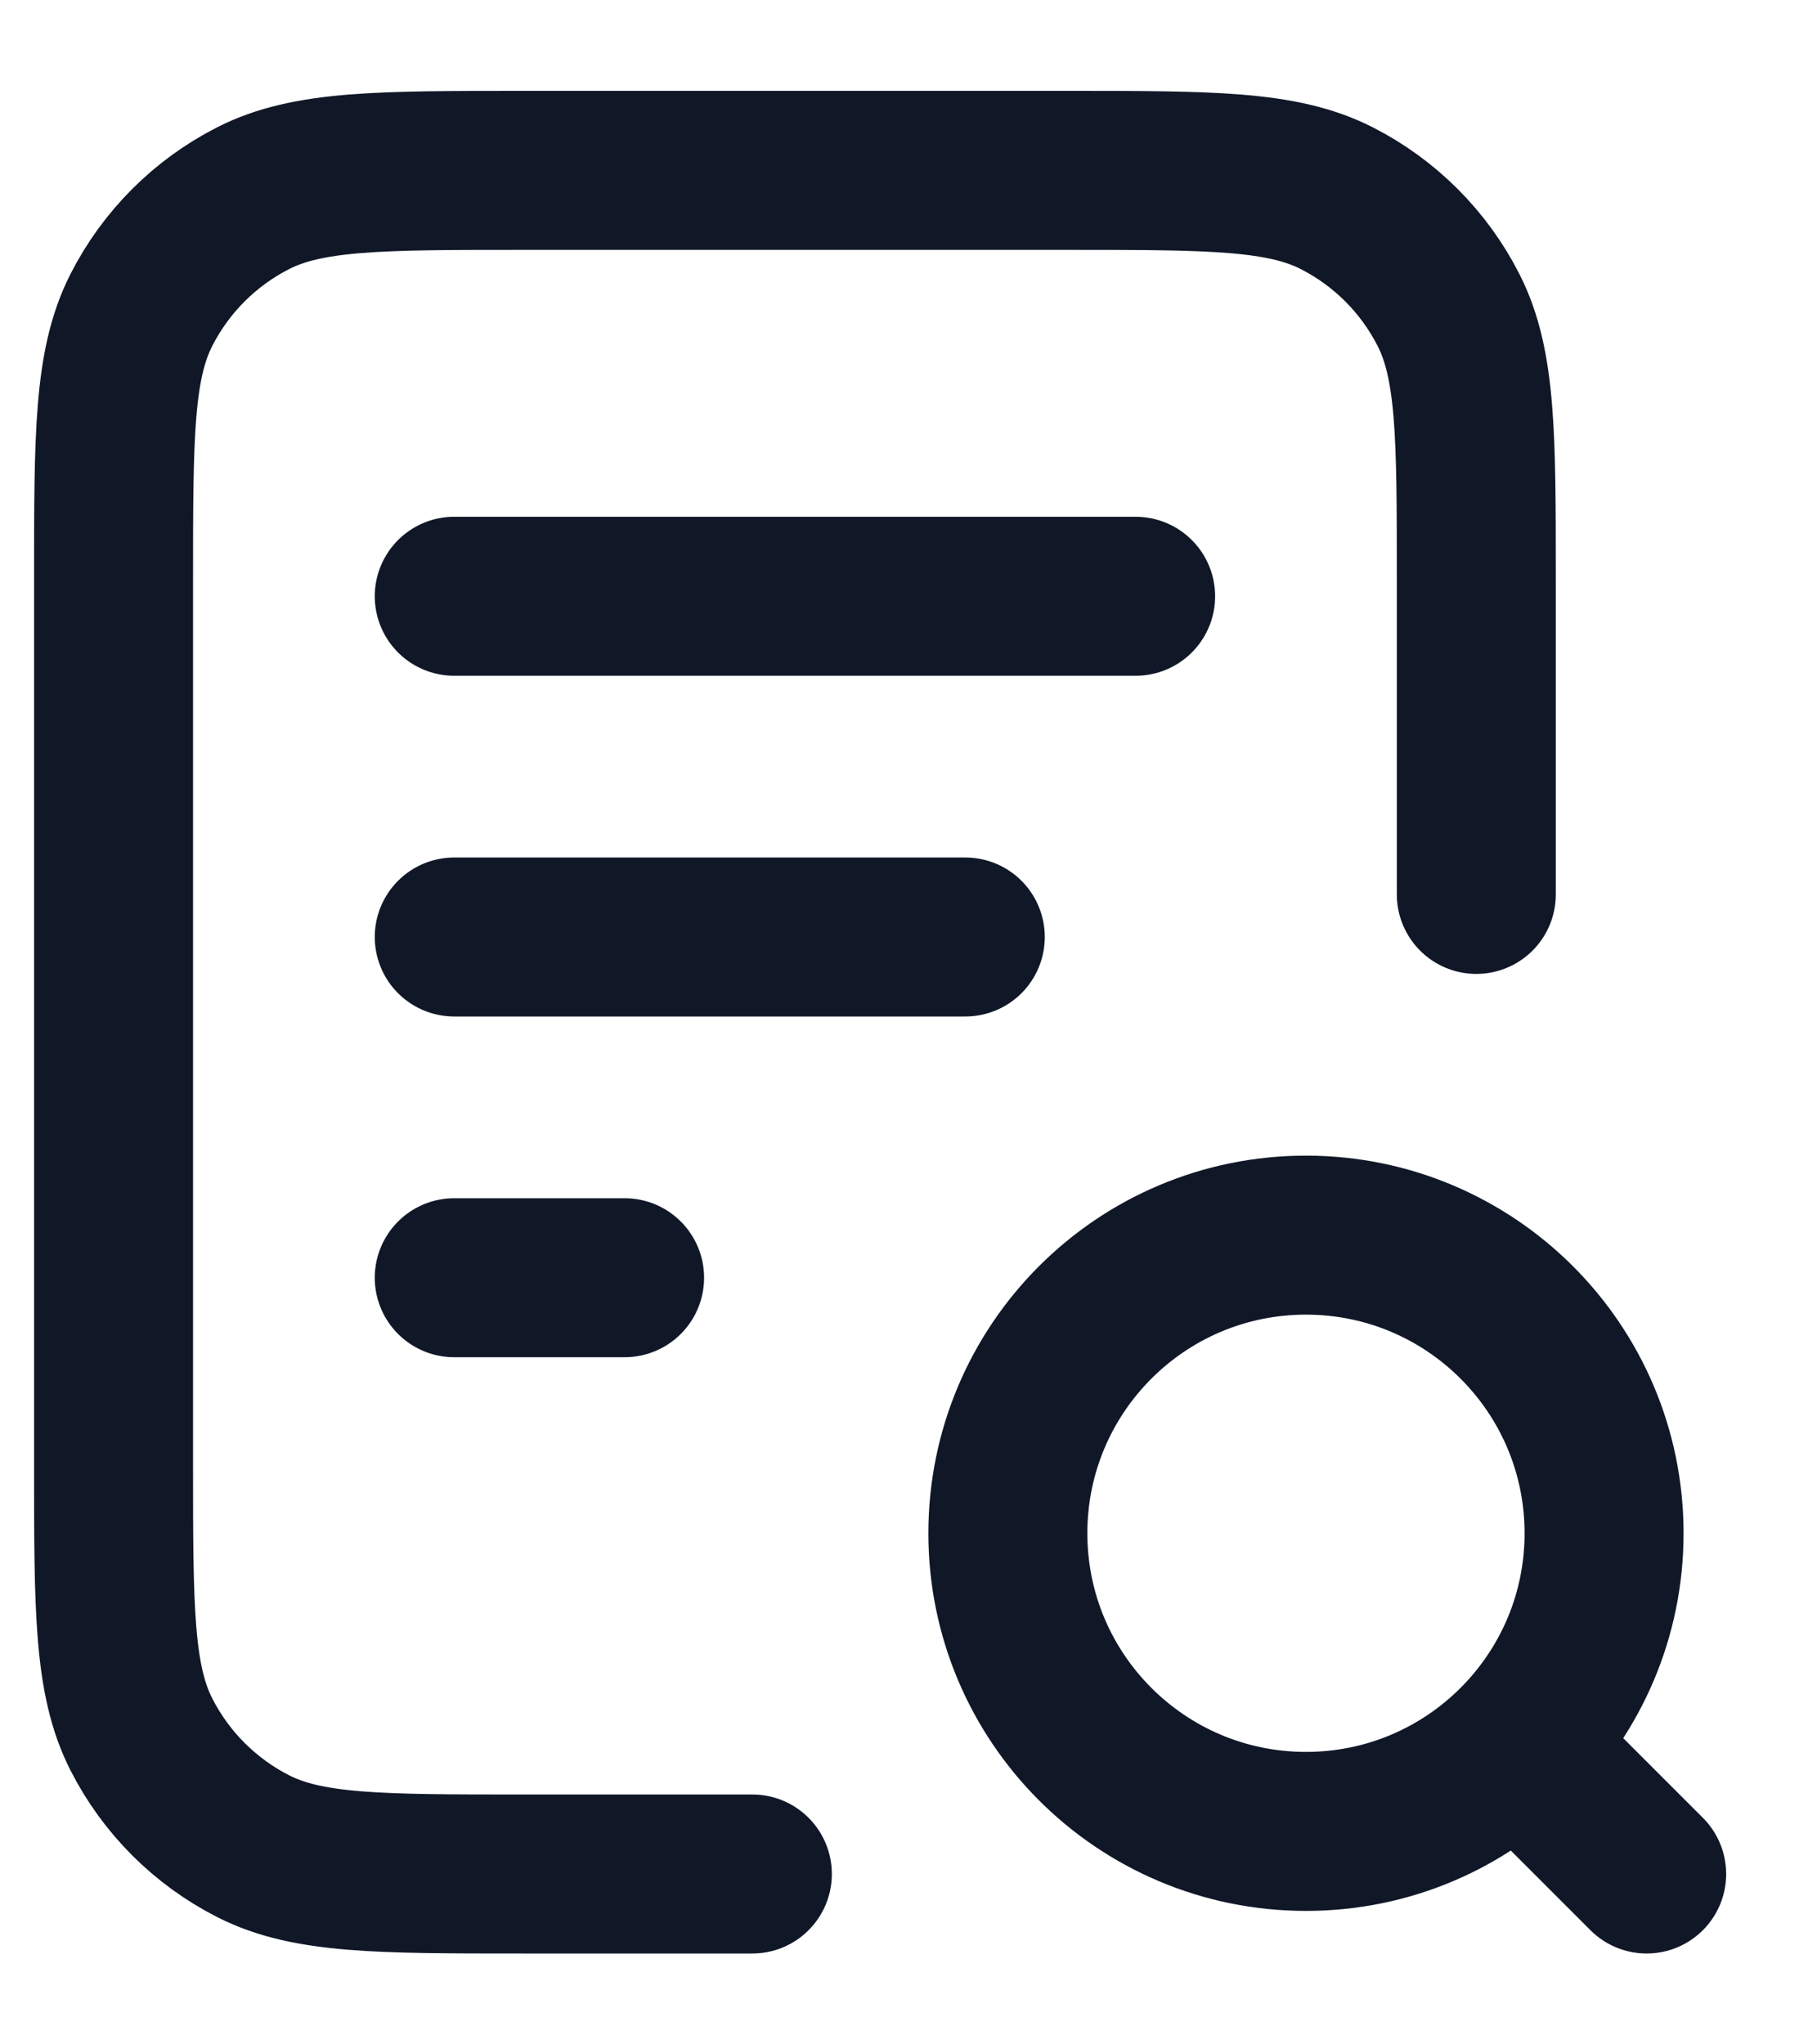 <svg width="16" height="18" viewBox="0 0 16 18" fill="none" xmlns="http://www.w3.org/2000/svg">
<path d="M8.5 8.25H4M5.5 11.25H4M10 5.25H4M13 7.875V5.1C13 3.84 13 3.21 12.755 2.729C12.539 2.305 12.195 1.961 11.771 1.745C11.29 1.5 10.66 1.5 9.4 1.5H4.6C3.34 1.5 2.71 1.5 2.229 1.745C1.805 1.961 1.461 2.305 1.245 2.729C1 3.21 1 3.84 1 5.1V12.9C1 14.16 1 14.79 1.245 15.271C1.461 15.695 1.805 16.039 2.229 16.255C2.71 16.5 3.34 16.5 4.6 16.5H6.625M14.5 16.5L13.375 15.375M14.125 13.5C14.125 14.95 12.95 16.125 11.5 16.125C10.05 16.125 8.875 14.95 8.875 13.5C8.875 12.05 10.05 10.875 11.5 10.875C12.95 10.875 14.125 12.05 14.125 13.5Z" stroke="#101828" stroke-width="1.4" stroke-linecap="round" stroke-linejoin="round"/>
</svg>
